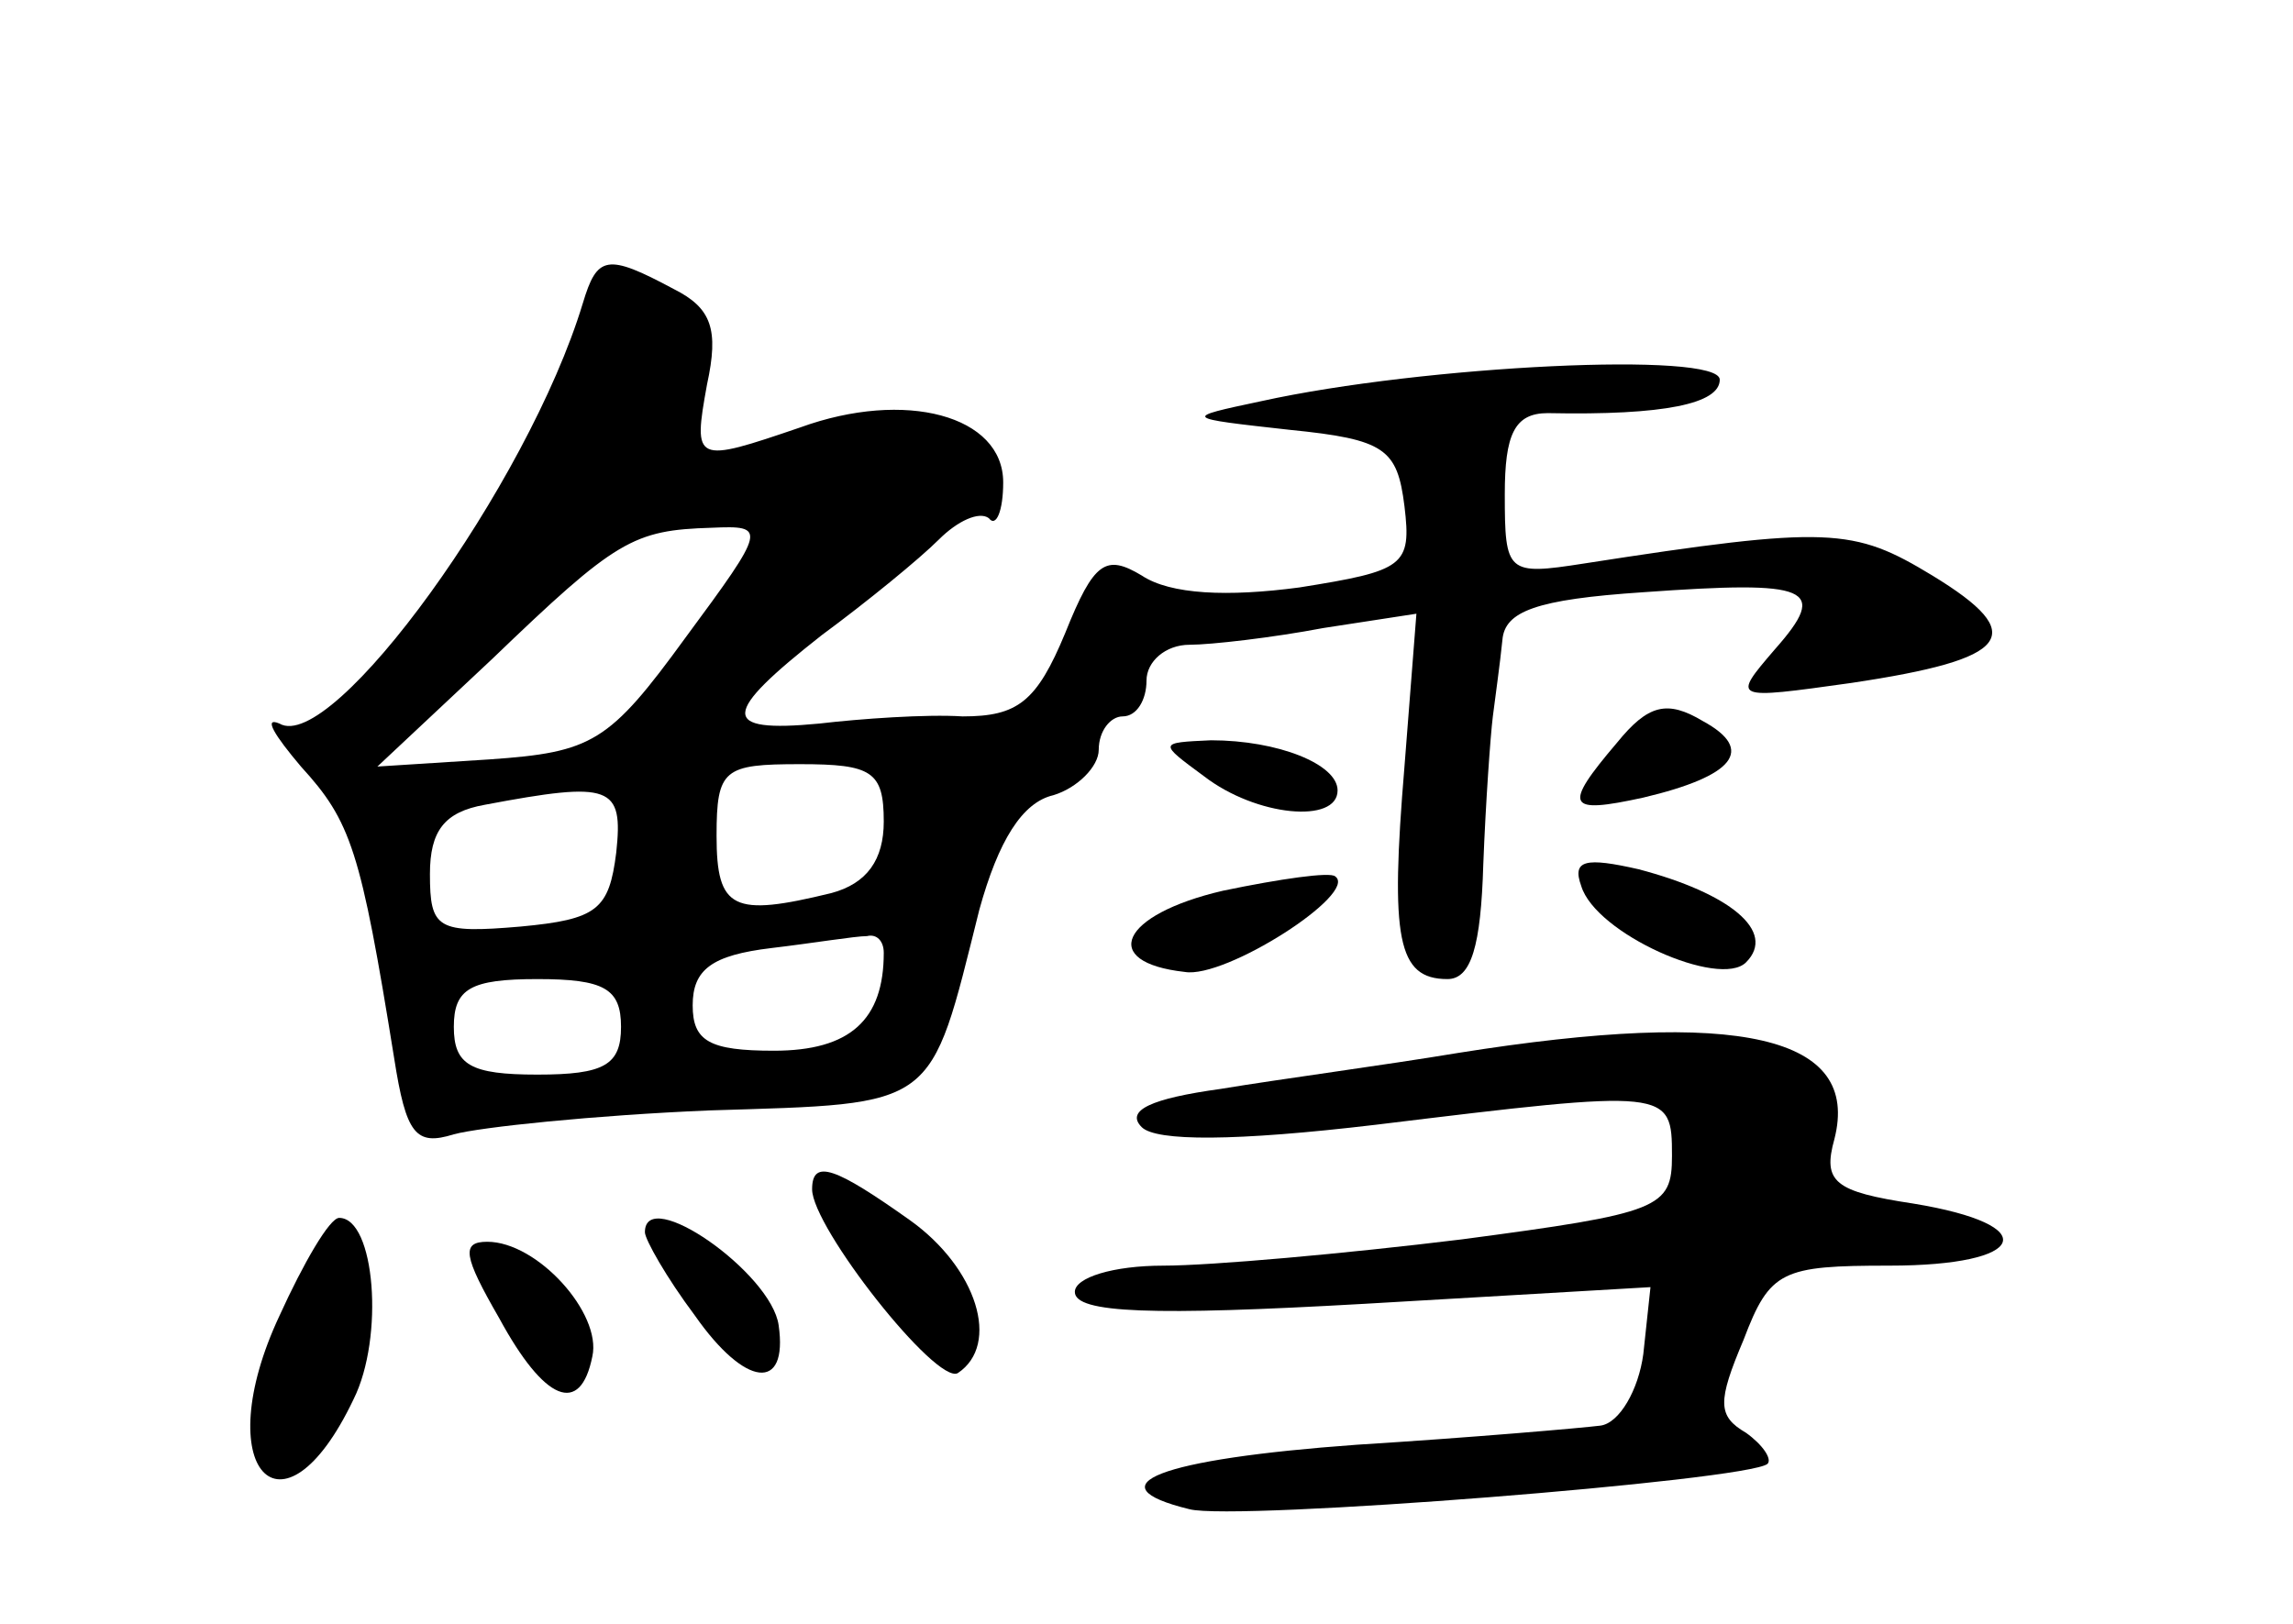 <?xml version="1.0" standalone="no"?>
<!DOCTYPE svg PUBLIC "-//W3C//DTD SVG 20010904//EN"
 "http://www.w3.org/TR/2001/REC-SVG-20010904/DTD/svg10.dtd">
<svg version="1.0" xmlns="http://www.w3.org/2000/svg"
 width="96pt" height="68pt" viewBox="0 0 96 68"
 preserveAspectRatio="xMidYMid meet">
<g transform="translate(0,68) scale(0.1,-0.1)"
fill="#000000" stroke="none">
<path d="M244 553 c-23 -76 -105 -189 -127 -176 -7 3 -2 -5 9 -18 21 -23 25
-35 39 -122 5 -32 9 -37 25 -32 11 3 59 8 107 10 96 3 92 0 113 84 8 29 18 45
31 48 10 3 19 12 19 19 0 8 5 14 10 14 6 0 10 7 10 15 0 8 8 15 18 15 9 0 35
3 56 7 l39 6 -5 -64 c-6 -72 -3 -89 18 -89 10 0 14 14 15 48 1 26 3 54 4 62 1
8 3 22 4 32 1 12 14 17 59 20 70 5 78 2 55 -24 -18 -21 -18 -21 32 -14 67 10
75 20 34 45 -33 20 -43 21 -146 5 -32 -5 -33 -4 -33 29 0 25 4 34 18 34 49 -1
72 4 72 14 0 12 -124 6 -192 -9 -33 -7 -33 -7 12 -12 40 -4 45 -8 48 -32 3
-25 0 -27 -44 -34 -30 -4 -54 -3 -66 5 -15 9 -20 6 -32 -24 -12 -29 -20 -35
-43 -35 -15 1 -43 -1 -60 -3 -42 -4 -41 4 1 37 19 14 41 32 49 40 8 8 17 12
21 9 3 -4 6 3 6 15 0 28 -41 39 -85 23 -44 -15 -45 -15 -39 18 5 23 2 32 -14
40 -28 15 -32 14 -38 -6z m43 -140 c-32 -44 -39 -48 -82 -51 l-47 -3 48 45
c52 50 59 54 92 55 23 1 23 0 -11 -46z m83 -77 c0 -16 -7 -26 -22 -30 -41 -10
-48 -7 -48 24 0 28 3 30 35 30 30 0 35 -3 35 -24z m-112 -13 c-3 -24 -8 -28
-40 -31 -35 -3 -38 -1 -38 22 0 18 6 26 23 29 53 10 58 8 55 -20z m112 -42 c0
-28 -14 -41 -46 -41 -27 0 -34 4 -34 19 0 15 8 21 33 24 17 2 35 5 40 5 4 1 7
-2 7 -7z m-110 -31 c0 -16 -7 -20 -35 -20 -28 0 -35 4 -35 20 0 16 7 20 35 20
28 0 35 -4 35 -20z"/>
<path d="M677 369 c-23 -27 -21 -30 11 -23 38 9 47 20 25 32 -15 9 -23 7 -36
-9z"/>
<path d="M504 355 c22 -17 56 -20 56 -6 0 11 -25 21 -53 21 -22 -1 -22 -1 -3
-15z"/>
<path d="M512 307 c-43 -10 -52 -30 -16 -34 17 -3 73 33 63 40 -2 2 -23 -1
-47 -6z"/>
<path d="M662 309 c6 -20 58 -43 69 -32 13 13 -7 29 -45 39 -22 5 -28 4 -24
-7z"/>
<path d="M610 239 c-30 -5 -75 -11 -99 -15 -29 -4 -40 -9 -33 -16 6 -6 39 -6
98 1 123 15 124 15 124 -13 0 -22 -5 -24 -88 -35 -49 -6 -105 -11 -125 -11
-21 0 -37 -5 -37 -11 0 -9 33 -10 121 -5 l120 7 -3 -28 c-2 -15 -10 -29 -18
-30 -8 -1 -54 -5 -102 -8 -83 -6 -111 -17 -70 -27 19 -5 234 12 242 19 2 2 -2
8 -9 13 -12 7 -12 13 -1 39 11 29 16 31 61 31 58 0 65 17 10 26 -33 5 -38 9
-33 27 11 43 -39 55 -158 36z"/>
<path d="M340 182 c0 -16 52 -82 61 -77 18 12 8 44 -20 64 -31 22 -41 26 -41
13z"/>
<path d="M117 129 c-30 -64 1 -98 31 -35 13 26 9 76 -6 76 -4 0 -15 -19 -25
-41z"/>
<path d="M270 164 c0 -3 9 -19 21 -35 21 -30 39 -32 35 -4 -3 22 -56 59 -56
39z"/>
<path d="M209 128 c19 -35 34 -41 39 -16 4 18 -23 48 -44 48 -11 0 -10 -6 5
-32z"/>
</g>
</svg>
